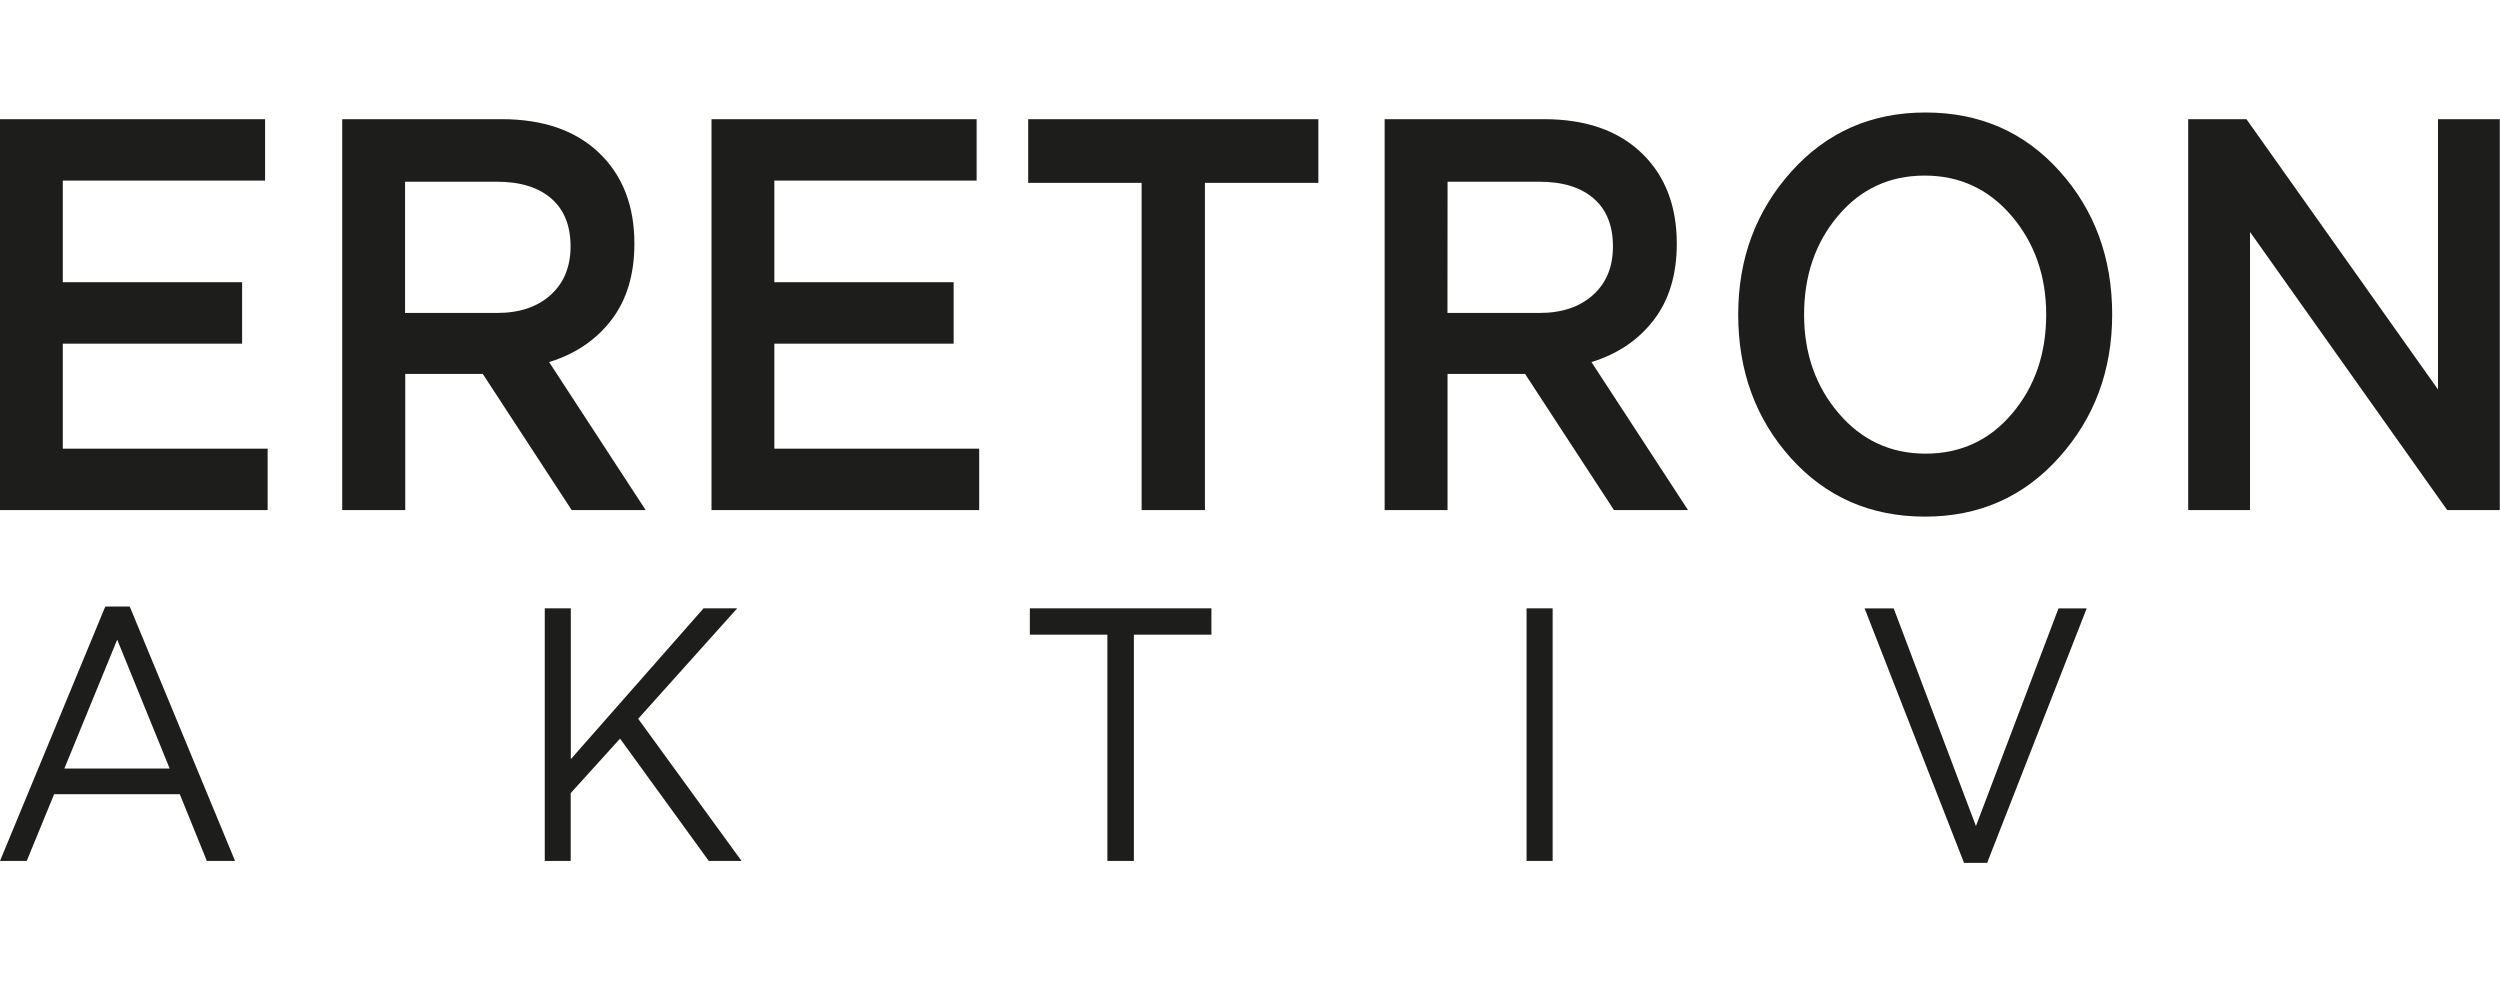 <svg width="200" height="80" viewBox="0 0 200 80" fill="none" xmlns="http://www.w3.org/2000/svg">
<path fill-rule="evenodd" clip-rule="evenodd" d="M164.718 36.604C161.883 39.763 158.301 41.338 153.97 41.33C149.639 41.322 146.071 39.759 143.265 36.641C140.459 33.514 139.056 29.687 139.056 25.161C139.056 20.694 140.473 16.882 143.306 13.726C146.14 10.57 149.721 8.995 154.051 9C158.384 9 161.956 10.564 164.765 13.691C167.575 16.819 168.977 20.645 168.974 25.171C168.971 29.637 167.553 33.448 164.718 36.604ZM147.085 33.053C148.923 35.212 151.245 36.292 154.051 36.292C156.857 36.292 159.165 35.22 160.977 33.076C162.789 30.931 163.695 28.295 163.695 25.169C163.695 22.072 162.776 19.444 160.938 17.285C159.1 15.126 156.777 14.047 153.97 14.047C151.164 14.047 148.856 15.118 147.045 17.262C145.234 19.406 144.328 22.042 144.327 25.169C144.328 28.268 145.248 30.896 147.086 33.053H147.085ZM0 40.804V9.534H21.207V14.449H5.024V22.578H19.368V27.493H5.024V35.891H21.412V40.804H0ZM27.378 40.804V9.534H40.128C43.451 9.534 46.053 10.435 47.932 12.236C49.812 14.038 50.752 16.457 50.752 19.496C50.752 21.962 50.139 23.994 48.913 25.595C47.688 27.195 46.026 28.319 43.929 28.966L51.652 40.804H45.733L38.622 29.914H32.419V40.804H27.378ZM32.404 25.036H39.759C41.558 25.036 42.988 24.556 44.051 23.597C45.113 22.638 45.645 21.343 45.645 19.712C45.645 18.043 45.127 16.762 44.09 15.869C43.054 14.976 41.596 14.532 39.718 14.538H32.404V25.036ZM56.921 9.534V40.804H78.335V35.891H61.947V27.493H76.291V22.578H61.947V14.449H78.13V9.534H56.921ZM91.329 40.804V14.628H82.256V9.534H105.468V14.628H96.395V40.804H91.329ZM110.771 9.534V40.804H115.803V29.914H122.006L129.117 40.804H135.041L127.318 28.966C129.417 28.319 131.079 27.195 132.305 25.595C133.53 23.994 134.143 21.962 134.143 19.496C134.143 16.457 133.203 14.038 131.323 12.236C129.444 10.435 126.843 9.534 123.521 9.534H110.771ZM123.152 25.036H115.797L115.805 14.538H123.118C124.993 14.532 126.448 14.976 127.483 15.869C128.518 16.762 129.036 18.043 129.036 19.712C129.038 21.343 128.508 22.638 127.444 23.597C126.38 24.556 124.949 25.036 123.152 25.036ZM175.056 9.534V40.804H180.002V18.557L195.774 40.804H199.983V9.534H195.039V31.155L179.716 9.534H175.056Z" fill="#1D1D1B"/>
<path fill-rule="evenodd" clip-rule="evenodd" d="M0 68.877L8.423 48.522H10.378L18.805 68.877H16.549L14.383 63.534H4.331L2.137 68.877H0ZM5.15 61.48H13.573L9.376 51.173L5.15 61.48ZM43.581 68.877V48.666H45.665V60.734L56.284 48.666H58.977L51.054 57.501L59.325 68.877H56.705L49.603 59.088L45.656 63.45V68.877H43.581ZM88.59 50.774V68.877H90.71V50.774H96.913V48.666H82.387V50.774H88.59ZM122.126 68.877V48.666H124.212V68.877H122.126ZM149.169 48.674L157.122 69.031H158.97L166.934 48.674H164.679L158.075 66.084L151.496 48.674H149.169Z" fill="#1D1D1B"/>
</svg>
